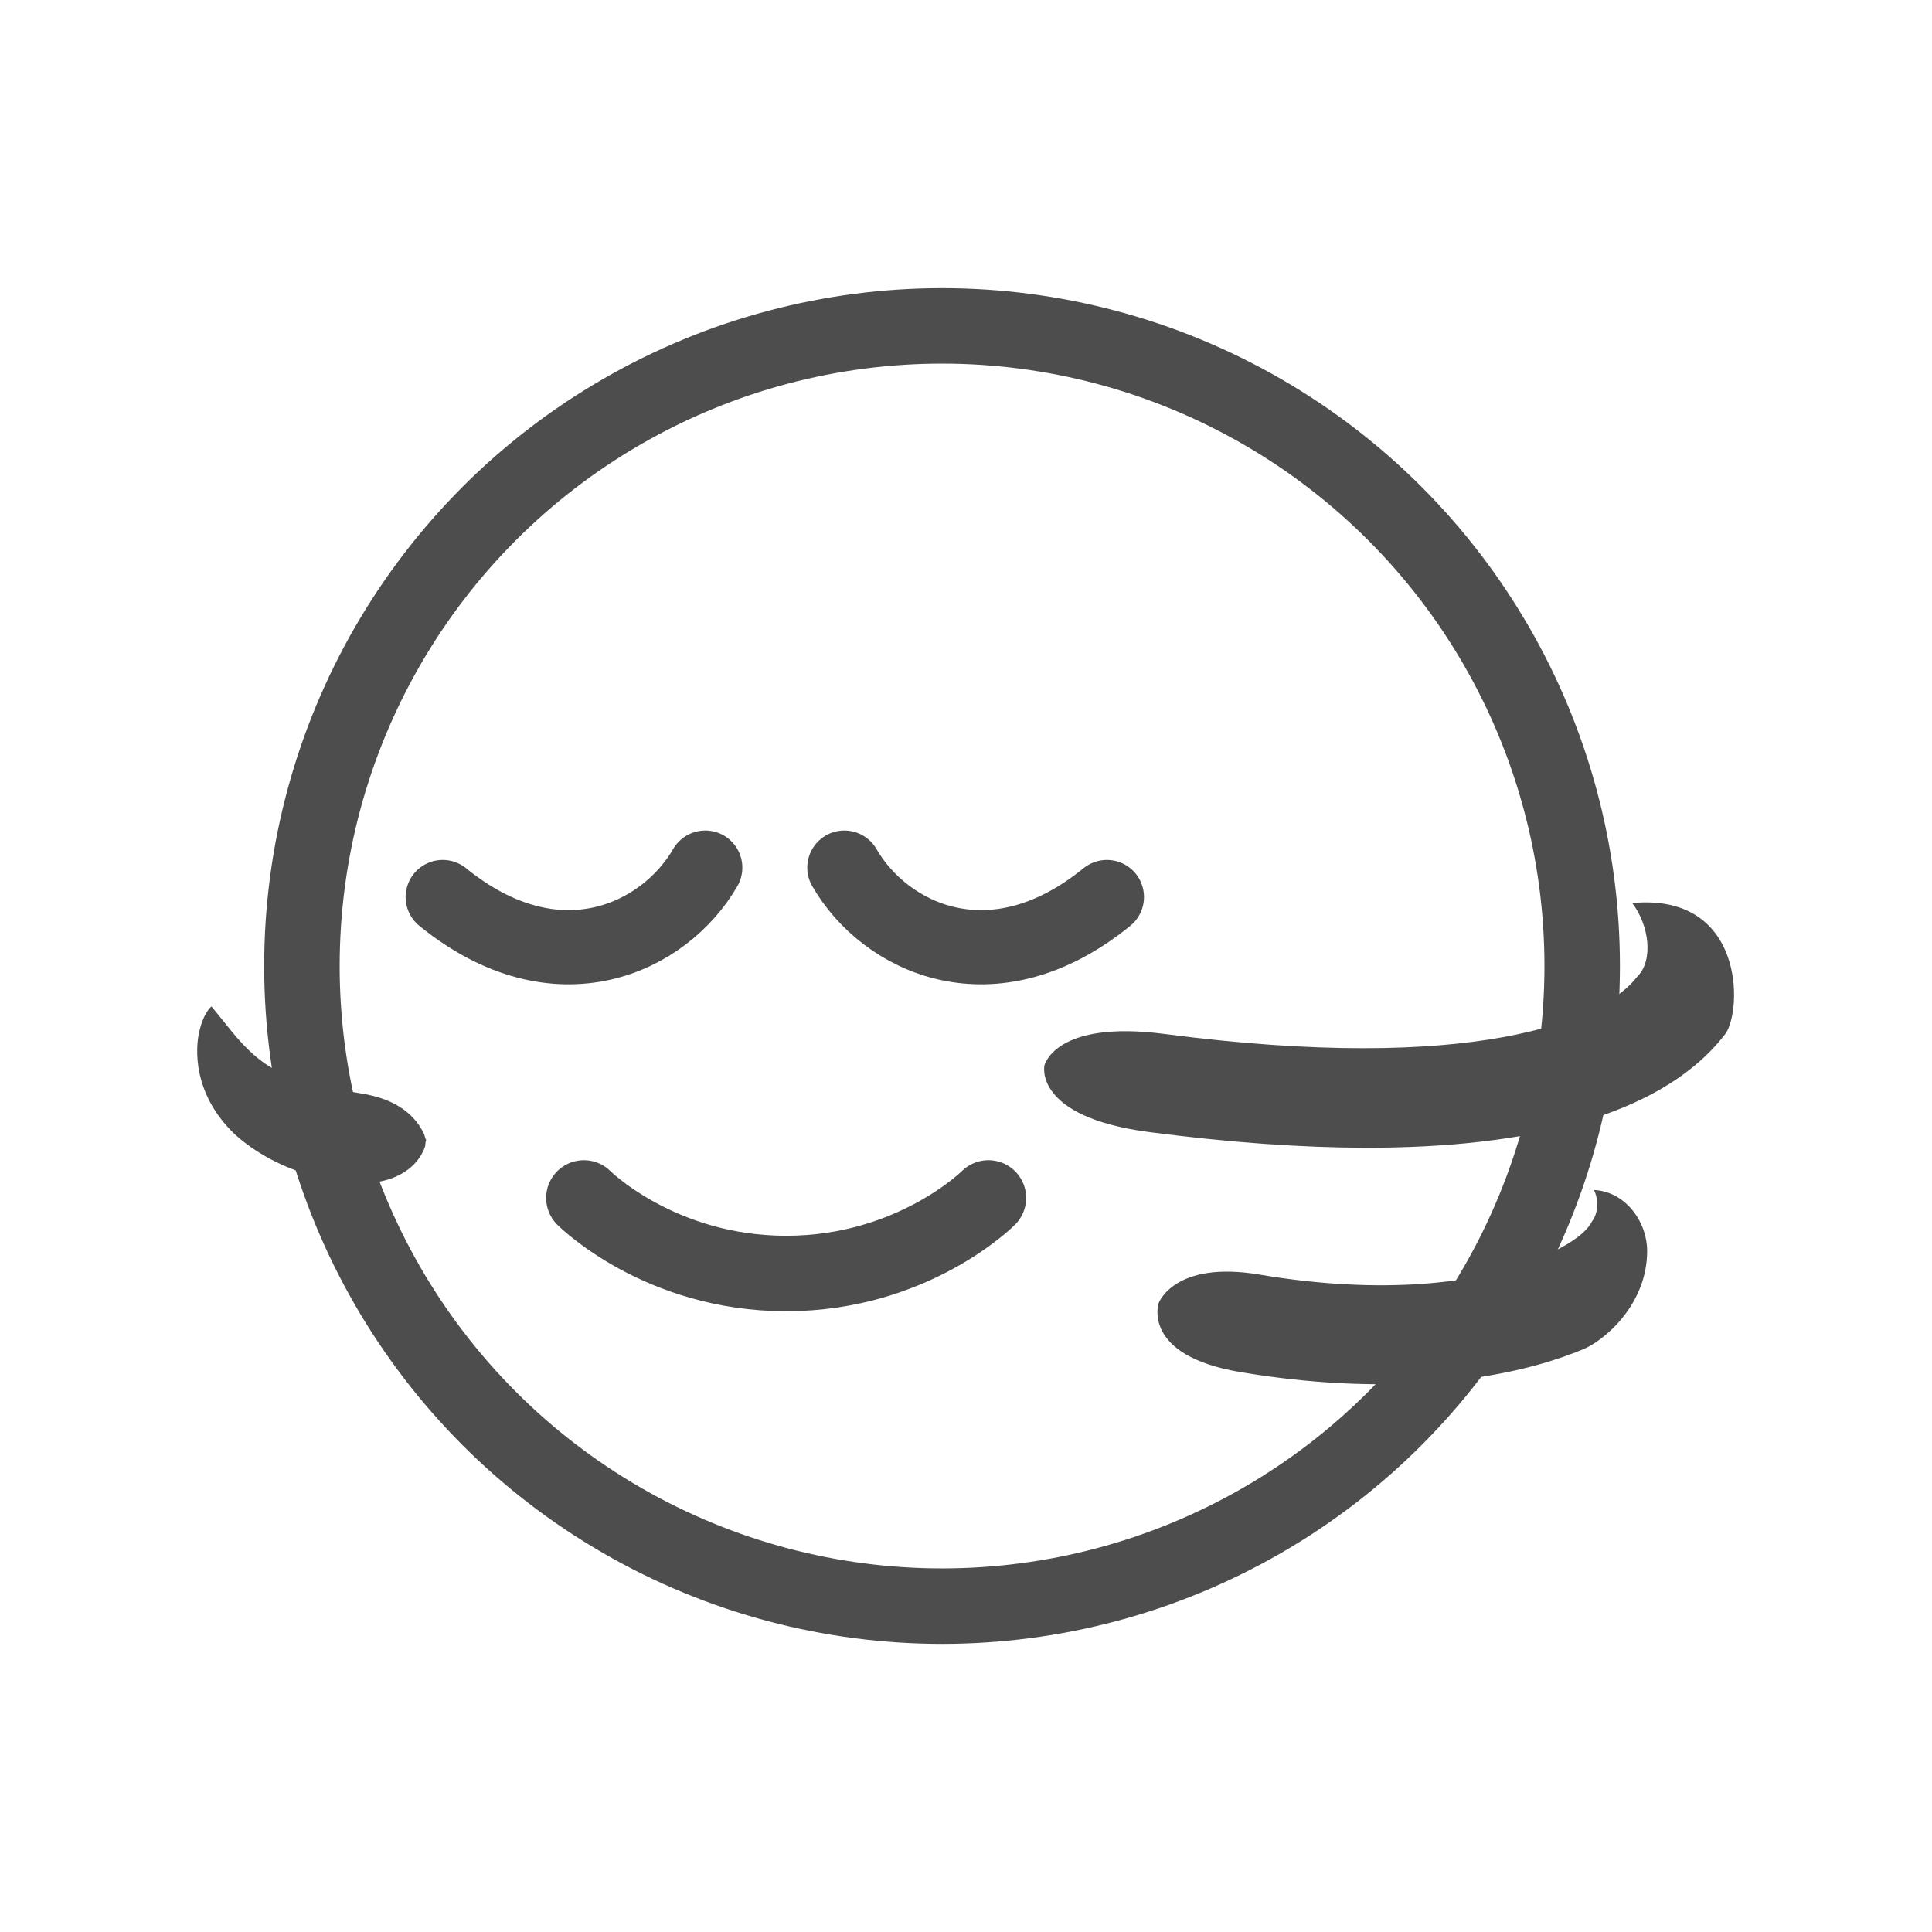<?xml version="1.0" encoding="UTF-8" standalone="no"?>
<svg
   width="256"
   height="256"
   viewBox="0 0 67.733 67.733"
   version="1.1"
   id="svg8"
   inkscape:version="1.3.2 (091e20e, 2023-11-25, custom)"
   sodipodi:docname="1F642_200D_2194_FE0F.svg"
   inkscape:export-filename="1F642_200D_2194_FE0F.png"
   inkscape:export-xdpi="96"
   inkscape:export-ydpi="96"
   xmlns:inkscape="http://www.inkscape.org/namespaces/inkscape"
   xmlns:sodipodi="http://sodipodi.sourceforge.net/DTD/sodipodi-0.dtd"
   xmlns="http://www.w3.org/2000/svg"
   xmlns:svg="http://www.w3.org/2000/svg"
   xmlns:rdf="http://www.w3.org/1999/02/22-rdf-syntax-ns#"
   xmlns:cc="http://creativecommons.org/ns#"
   xmlns:dc="http://purl.org/dc/elements/1.1/">
  <defs
     id="defs2">
    <inkscape:path-effect
       effect="taper_stroke"
       start_shape="center | center"
       end_shape="center | center"
       id="path-effect3"
       is_visible="true"
       lpeversion="1"
       stroke_width="3.16"
       subpath="1"
       attach_start="0.6"
       end_offset="0.426"
       start_smoothing="0.8"
       end_smoothing="0.9"
       jointype="extrapolated"
       miter_limit="100" />
    <inkscape:path-effect
       effect="powerstroke"
       id="path-effect2"
       is_visible="true"
       lpeversion="1.3"
       scale_width="2.1"
       interpolator_type="CentripetalCatmullRom"
       interpolator_beta="0.2"
       start_linecap_type="zerowidth"
       end_linecap_type="zerowidth"
       offset_points="0.2,0.132 | 0.5,0.132 | 0.8,0.132"
       linejoin_type="round"
       miter_limit="4"
       not_jump="false"
       sort_points="true"
       message="&lt;b&gt;Ctrl + click&lt;/b&gt; on existing node and move it" />
    <inkscape:path-effect
       effect="taper_stroke"
       start_shape="center | center"
       end_shape="left | center"
       id="path-effect1"
       is_visible="true"
       lpeversion="1"
       stroke_width="3.37"
       subpath="1"
       attach_start="0.066"
       end_offset="0.352"
       start_smoothing="1"
       end_smoothing="0.3"
       jointype="extrapolated"
       miter_limit="100.1" />
    <inkscape:path-effect
       effect="taper_stroke"
       start_shape="center | center"
       end_shape="left | center"
       id="path-effect1-7"
       is_visible="true"
       lpeversion="1"
       stroke_width="3.37"
       subpath="1"
       attach_start="0.1"
       end_offset="0.46"
       start_smoothing="1"
       end_smoothing="0.3"
       jointype="extrapolated"
       miter_limit="100.1" />
    <inkscape:path-effect
       effect="fill_between_many"
       method="bsplinespiro"
       autoreverse="false"
       close="false"
       join="false"
       linkedpaths="#path2,0,1"
       id="path-effect4" />
  </defs>
  <sodipodi:namedview
     id="base"
     pagecolor="#ffffff"
     bordercolor="#666666"
     borderopacity="1.0"
     inkscape:pageopacity="0.0"
     inkscape:pageshadow="2"
     inkscape:zoom="2.8"
     inkscape:cx="136.78571"
     inkscape:cy="84.821429"
     inkscape:document-units="px"
     inkscape:current-layer="layer1"
     inkscape:document-rotation="0"
     showgrid="false"
     inkscape:window-width="1920"
     inkscape:window-height="991"
     inkscape:window-x="-9"
     inkscape:window-y="-9"
     inkscape:window-maximized="1"
     units="px"
     inkscape:snap-object-midpoints="false"
     inkscape:showpageshadow="2"
     inkscape:pagecheckerboard="0"
     inkscape:deskcolor="#d1d1d1" />
  <g
     inkscape:label="Layer 1"
     inkscape:groupmode="layer"
     id="layer1">
    <ellipse
       style="fill:none;fill-opacity:1;stroke:#4d4d4d;stroke-width:2.646;stroke-linecap:round;stroke-linejoin:round;stroke-miterlimit:4;stroke-dasharray:none;stroke-opacity:1"
       id="path833"
       cx="33.027"
       cy="33.867"
       rx="22.442"
       ry="22.442" />
    <path
       d="m 34.652,41.998 c 0,0 -2.641,2.649 -7.091,2.649 -4.449,0 -7.091,-2.649 -7.091,-2.649"
       style="fill:none;fill-opacity:1;stroke:#4d4d4d;stroke-width:2.646;stroke-linecap:round;stroke-linejoin:round;stroke-miterlimit:4;stroke-dasharray:none;stroke-opacity:1"
       id="path902-3-0-1"
       sodipodi:nodetypes="czc" />
    <path
       sodipodi:nodetypes="cc"
       id="path1442"
       d="m 15.521,31.449 c 4.016,3.265 7.782,1.432 9.204,-1.031"
       style="font-variation-settings:normal;vector-effect:none;fill:none;fill-opacity:1;stroke:#4d4d4d;stroke-width:2.601;stroke-linecap:round;stroke-linejoin:miter;stroke-miterlimit:4;stroke-dasharray:none;stroke-dashoffset:0;stroke-opacity:1;stop-color:#000000" />
    <path
       style="font-variation-settings:normal;vector-effect:none;fill:none;fill-opacity:1;stroke:#4d4d4d;stroke-width:2.601;stroke-linecap:round;stroke-linejoin:miter;stroke-miterlimit:4;stroke-dasharray:none;stroke-dashoffset:0;stroke-opacity:1;stop-color:#000000"
       d="m 38.806,31.449 c -4.016,3.265 -7.782,1.432 -9.204,-1.031"
       id="path1442-4"
       sodipodi:nodetypes="cc" />
    <path
       style="font-variation-settings:normal;vector-effect:none;fill:#4d4d4d;fill-opacity:1;fill-rule:nonzero;stroke:none;stroke-width:0.829;stroke-linecap:round;stroke-linejoin:miter;stroke-miterlimit:4;stroke-dasharray:none;stroke-dashoffset:0;stroke-opacity:1;-inkscape-stroke:none;stop-color:#000000"
       d="m 45.899,35.574 c -3.428,-0.487 -3.75,1.075 -3.75,1.075 0,0 -0.35,1.746 3.276,2.262 10.078,1.434 15.747,-0.147 17.988,-3.348 0.532,-0.839 0.58,-4.791 -2.914,-4.44 0.528,0.748 0.675,1.955 0.154,2.506 -1.055,1.507 -5.138,3.312 -14.753,1.945 z"
       id="path1"
       sodipodi:nodetypes="cc"
       transform="matrix(1.123,0,0,1.031,-10.718,-0.428)" />
    <path
       style="font-variation-settings:normal;vector-effect:none;fill:#4d4d4d;fill-opacity:1;fill-rule:nonzero;stroke:none;stroke-width:0.829;stroke-linecap:round;stroke-linejoin:miter;stroke-miterlimit:4;stroke-dasharray:none;stroke-dashoffset:0;stroke-opacity:1;-inkscape-stroke:none;stop-color:#000000"
       d="m 48.414,35.99 c -2.672,-0.49 -3.152,0.973 -3.152,0.973 0,0 -0.542,1.774 2.543,2.341 4.27,0.784 8.035,0.416 10.647,-0.746 0.696,-0.28 2.064,-1.537 2.061,-3.371 -7.6e-4,-1.002 -0.687,-2.026 -1.66,-2.073 0.149,0.322 0.133,0.798 -0.056,1.058 -0.234,0.508 -0.927,0.906 -1.714,1.308 -1.852,0.824 -4.861,1.209 -8.668,0.511 z"
       id="path1-6"
       sodipodi:nodetypes="cc"
       transform="matrix(1.123,0,0,1.031,-10.21,7.579)" />
    <path
       style="fill:#4d4d4d;fill-opacity:1;fill-rule:nonzero;stroke:none;stroke-width:0.836;stroke-linecap:butt;stroke-linejoin:miter;stroke-opacity:1"
       d="m 11.803,39.681 c -1.261,-0.214 -2.015,-0.385 -2.672,-0.722 0,0 -2e-7,0 -2e-7,0 C 8.292,38.639 7.574,37.745 7.275,37.371 6.899,36.901 6.693,36.654 6.693,36.654 c 0,0 -0.273,0.198 -0.432,0.904 -0.125,0.558 -0.241,2.151 1.255,3.583 3e-7,0 6e-7,0 6e-7,0 0.92,0.824 2.227,1.471 3.84,1.669 0.975,0.139 1.66,-0.074 2.078,-0.335 l 0,0 c 0.295,-0.184 0.482,-0.401 0.599,-0.595 l 0,0 c 0.076,-0.123 0.123,-0.234 0.152,-0.325 l 0,0 0,-10e-7 0,0 0,0 c 0,0 0,0 0,0 0.022,-0.248 0.042,-0.217 0.047,-0.218 0,0 0,0 0,0 8e-4,-2.56e-4 6.77e-4,-2.21e-4 6.77e-4,-2.21e-4 0,0 1.27e-4,1.2e-5 -7.04e-4,-9e-5 0,0 0,0 0,0 -0.005,-5.72e-4 -0.02,0.033 -0.083,-0.208 0,0 0,0 0,0 l 0,0 0,0 0,0 0,0 c -0.04,-0.084 -0.098,-0.191 -0.173,-0.304 l 0,0 c -0.124,-0.179 -0.303,-0.383 -0.552,-0.562 l 0,0 c -0.377,-0.271 -0.87,-0.473 -1.62,-0.581 z"
       id="path2"
       inkscape:linked-fill="path4"
       sodipodi:nodetypes="cc"
       transform="translate(0.72,-1.37)" />
  </g>
</svg>
